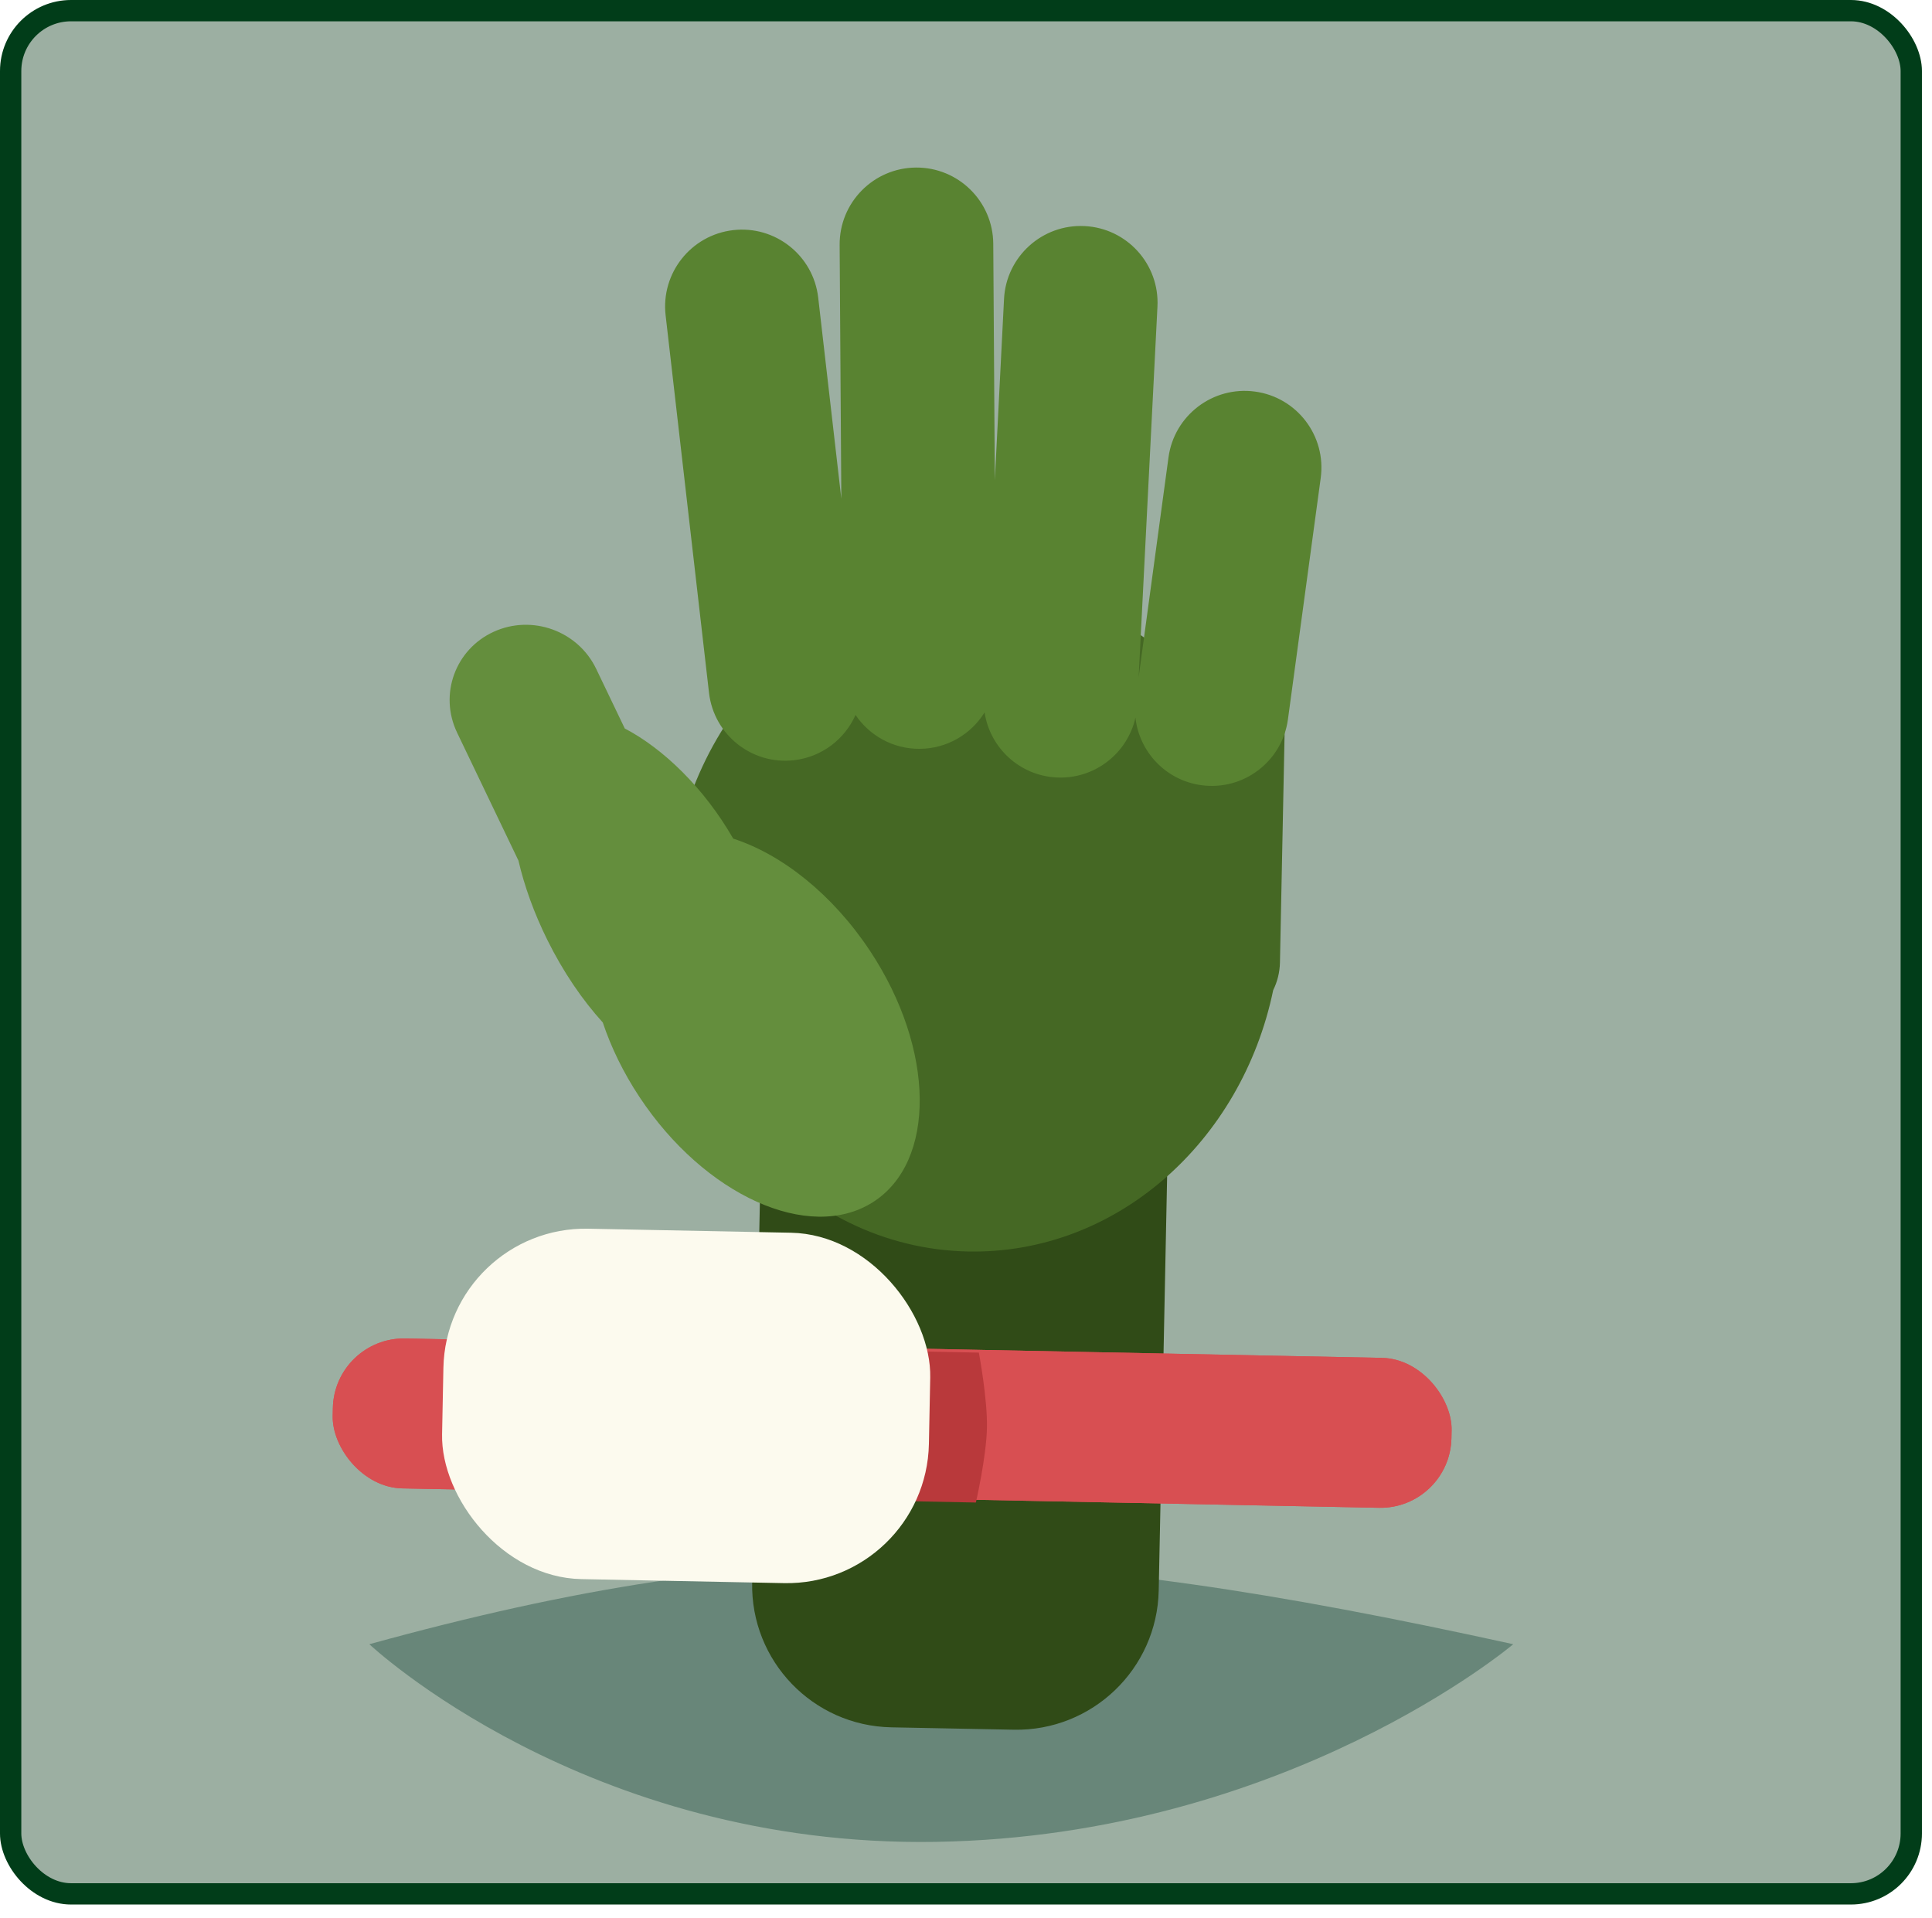 <svg width="136" height="135" viewBox="0 0 136 135" fill="none" xmlns="http://www.w3.org/2000/svg">
<rect x="0.75" y="0.75" width="133.791" height="132.572" rx="4.25" fill="#9CAFA2" stroke="#013D19" stroke-width="1.5"/>
<path d="M65.882 129.661C41.193 130.069 26 115.747 26 115.747C54.907 107.783 73.018 108.392 106.523 115.747C106.523 115.747 90.57 129.254 65.882 129.661Z" fill="#355E50" fill-opacity="0.5"/>
<path d="M53.641 77.239L82.26 77.795L81.566 111.962C81.454 117.484 76.886 121.873 71.365 121.766L62.742 121.598C57.22 121.491 52.835 116.928 52.947 111.406L53.641 77.239Z" fill="#304B17"/>
<path fill-rule="evenodd" clip-rule="evenodd" d="M89.625 69.701C87.404 80.396 78.56 88.303 68.155 88.101C56.269 87.87 46.847 77.143 47.111 64.141C47.375 51.139 57.225 40.786 69.112 41.017C74.507 41.122 79.395 43.389 83.099 47.051C83.891 46.456 84.88 46.112 85.945 46.133C88.481 46.182 90.495 48.278 90.444 50.813L90.1 67.756C90.085 68.455 89.916 69.114 89.625 69.701Z" fill="#456824"/>
<path fill-rule="evenodd" clip-rule="evenodd" d="M60.224 50.33C61.202 51.781 62.866 52.729 64.747 52.715C66.675 52.701 68.361 51.679 69.308 50.152C69.685 52.64 71.769 54.602 74.38 54.732C77.047 54.865 79.36 53.043 79.928 50.524C80.196 52.93 82.068 54.938 84.576 55.276C87.535 55.676 90.26 53.601 90.662 50.642L92.97 33.646C93.372 30.687 91.299 27.964 88.34 27.565C85.38 27.166 82.656 29.241 82.254 32.2L80.153 47.669L81.477 21.584C81.629 18.602 79.334 16.064 76.351 15.915C73.369 15.766 70.829 18.063 70.677 21.045L70.029 33.808L69.919 17.161C69.899 14.175 67.462 11.773 64.476 11.795C61.49 11.818 59.086 14.256 59.105 17.242L59.224 35.106L57.596 20.951C57.255 17.984 54.574 15.858 51.608 16.201C48.642 16.545 46.514 19.229 46.855 22.195L49.909 48.766C50.25 51.733 52.931 53.859 55.898 53.516C57.871 53.287 59.473 52.023 60.224 50.33Z" fill="#598331"/>
<path fill-rule="evenodd" clip-rule="evenodd" d="M36.495 60.583L32.177 51.576C30.892 48.896 32.042 45.718 34.746 44.478C37.45 43.238 40.683 44.406 41.968 47.086L43.98 51.283C46.684 52.696 49.562 55.465 51.613 59.036C55.024 60.139 58.597 62.939 61.248 66.945C65.834 73.879 65.917 81.8 61.434 84.637C56.95 87.474 49.597 84.154 45.011 77.22C43.875 75.503 43.015 73.725 42.432 71.979C40.997 70.399 39.645 68.423 38.527 66.164C37.589 64.27 36.912 62.374 36.495 60.583Z" fill="#648E3D"/>
<rect x="23.53" y="94.125" width="78.768" height="10.556" rx="5" transform="rotate(1.138 23.53 94.125)" fill="#D84F52"/>
<rect x="23.53" y="94.125" width="78.768" height="10.556" rx="5" transform="rotate(1.138 23.53 94.125)" fill="#D84F52"/>
<path d="M33.852 94.523L68.905 95.219C68.905 95.219 69.515 98.449 69.474 100.51C69.433 102.571 68.695 105.773 68.695 105.773L33.642 105.077L33.852 94.523Z" fill="#B9393B"/>
<rect x="31.411" y="86.298" width="34.276" height="24.672" rx="10" transform="rotate(1.138 31.411 86.298)" fill="#FCFAEE"/>
</svg>
